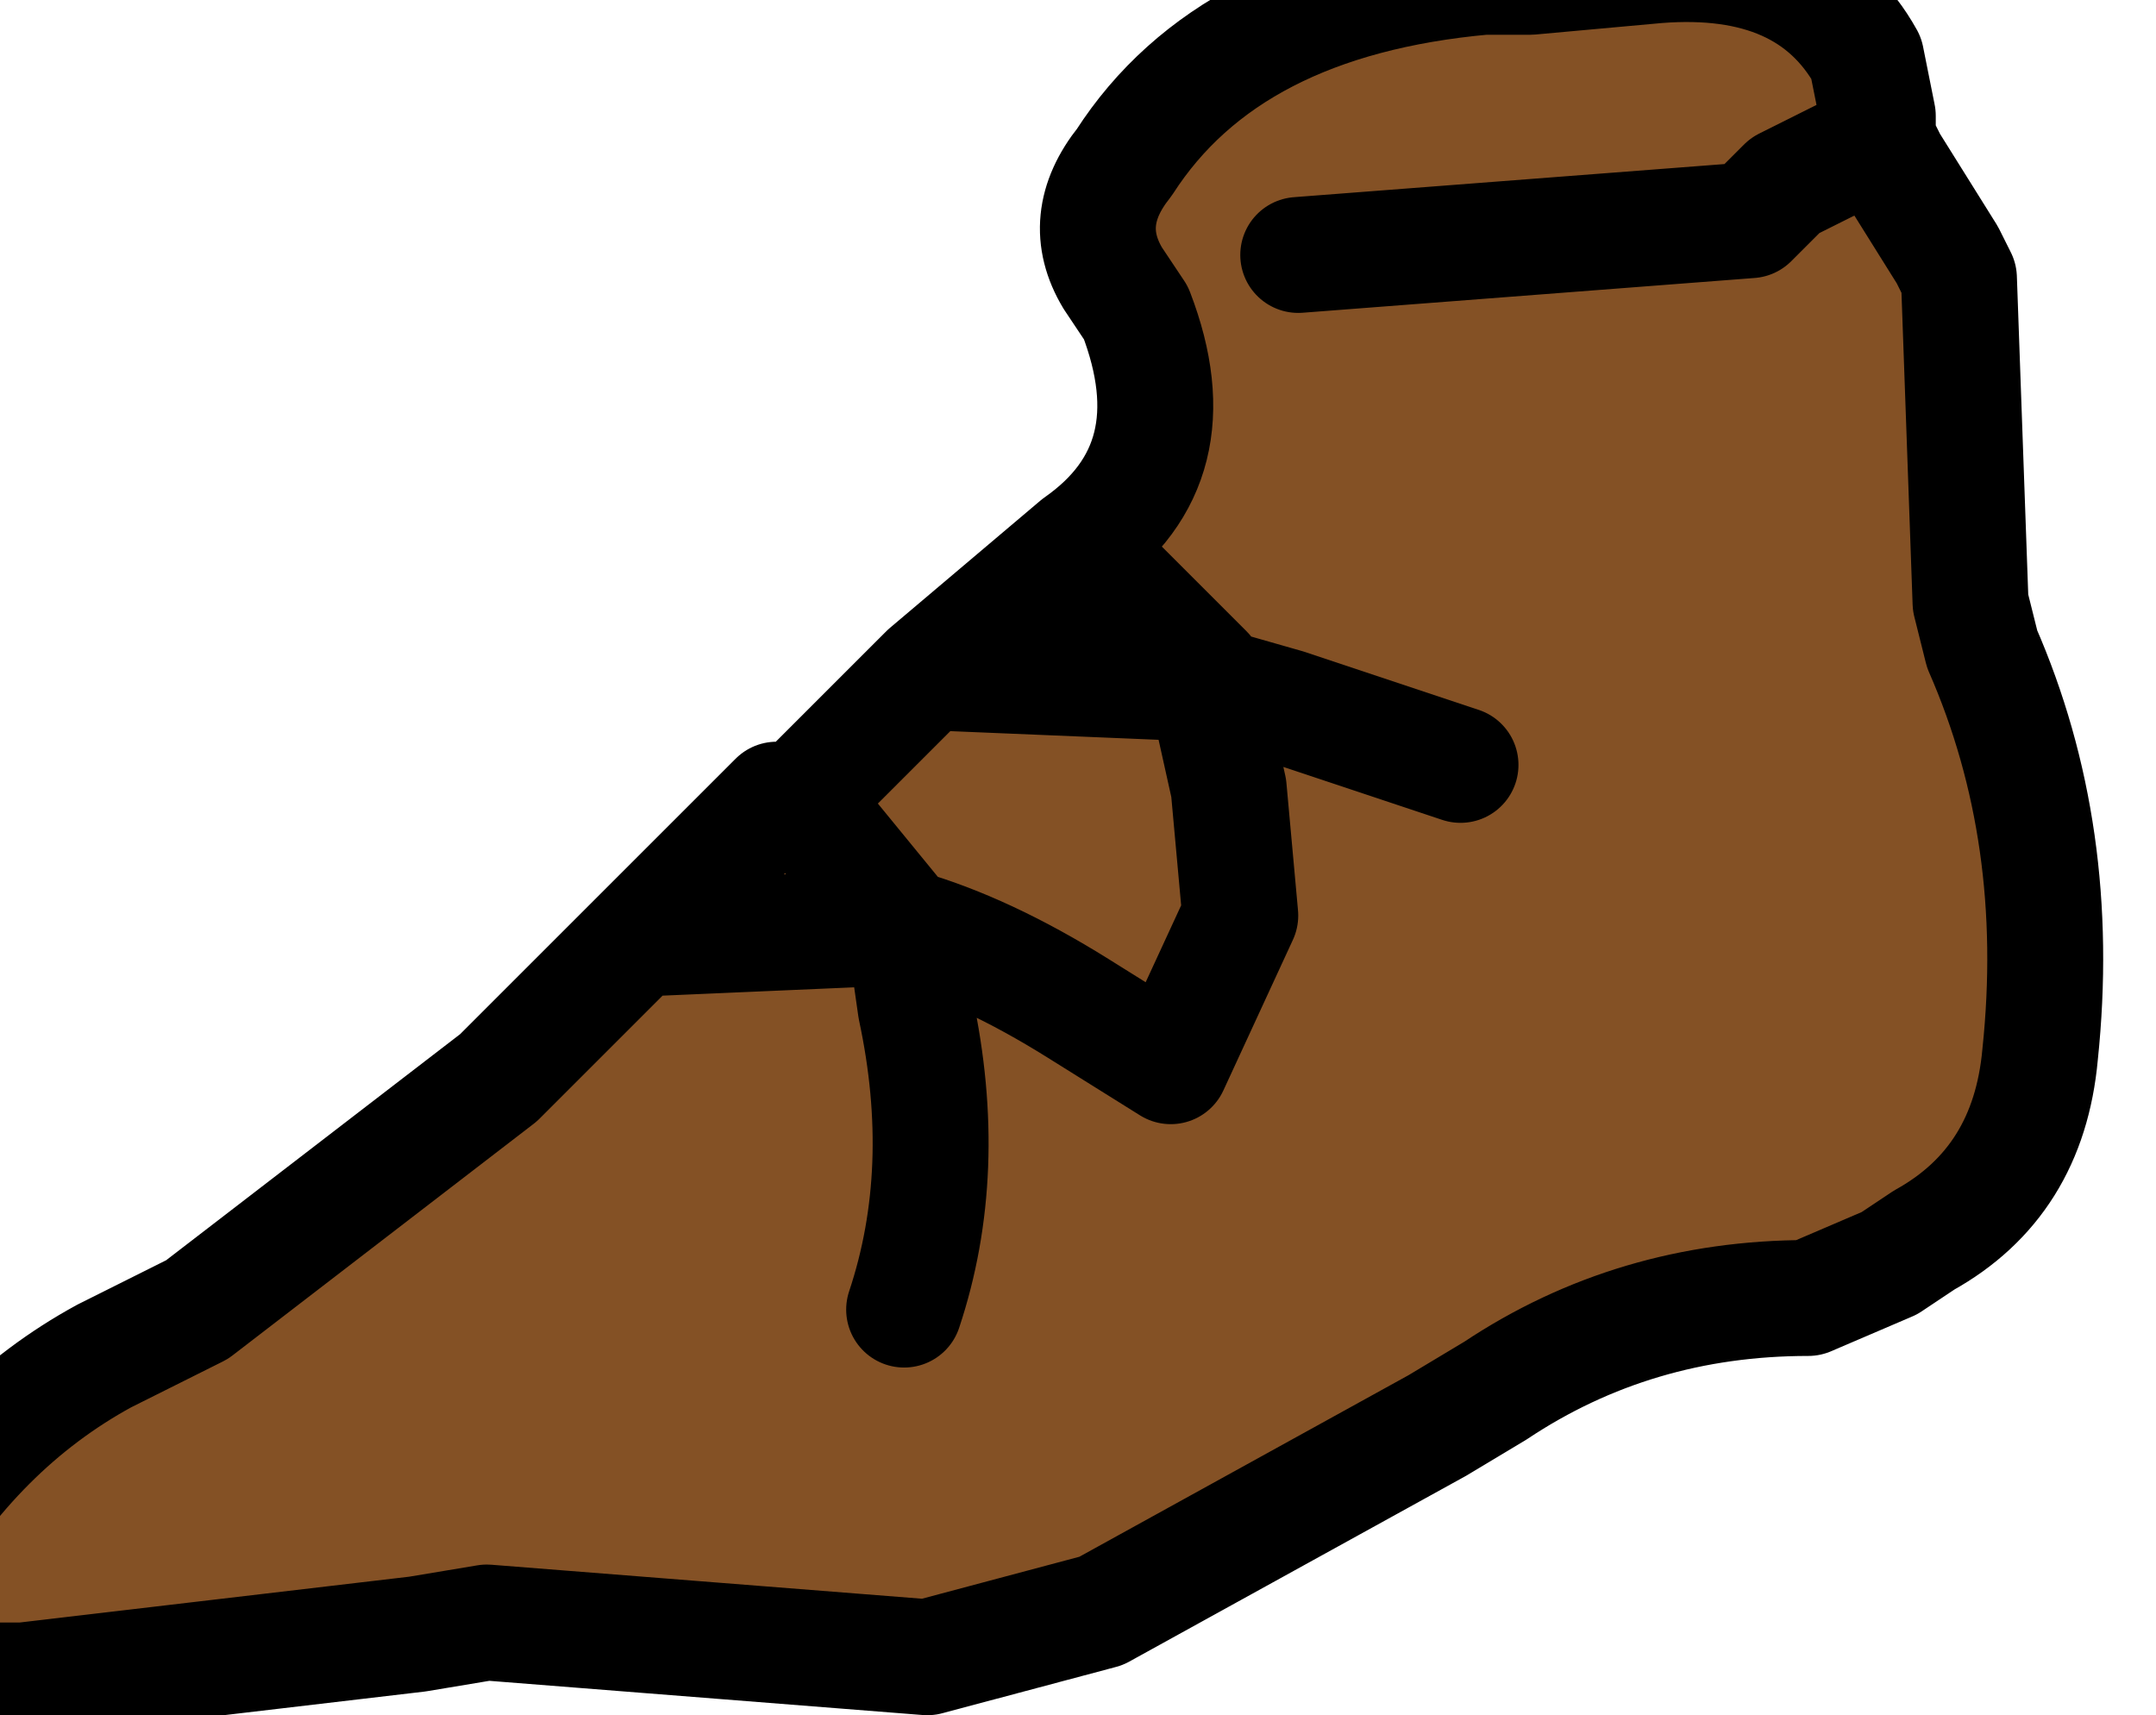 <?xml version="1.0" encoding="UTF-8" standalone="no"?>
<svg xmlns:xlink="http://www.w3.org/1999/xlink" height="7.4px" width="9.3px" xmlns="http://www.w3.org/2000/svg">
  <g transform="matrix(1.0, 0.0, 0.0, 1.0, 0.0, 0.0)">
    <path d="M4.65 2.35 Q5.15 2.0 4.9 1.35 L4.8 1.2 Q4.65 0.95 4.85 0.7 5.3 0.0 6.4 -0.1 L6.6 -0.1 7.15 -0.15 Q7.8 -0.2 8.05 0.25 L8.1 0.5 8.1 0.6 8.15 0.7 8.4 1.1 8.45 1.2 8.5 2.6 8.55 2.8 Q8.9 3.6 8.8 4.55 8.75 5.1 8.3 5.35 L8.15 5.45 7.8 5.6 Q7.05 5.6 6.45 6.0 L6.2 6.15 4.75 6.95 4.0 7.15 2.1 7.0 1.8 7.05 0.1 7.25 -0.1 7.25 Q-0.5 7.25 -0.5 6.9 L-0.45 6.75 Q-0.1 6.15 0.45 5.85 L0.85 5.65 2.15 4.65 2.25 4.55 2.75 4.05 3.35 3.45 3.45 3.45 3.6 3.3 4.0 2.9 5.2 2.95 5.3 3.4 5.35 3.95 5.05 4.6 4.65 4.35 Q4.25 4.1 3.9 4.0 L3.45 3.45 3.9 4.0 Q4.25 4.1 4.65 4.35 L5.05 4.6 5.35 3.95 5.3 3.4 5.2 2.95 4.0 2.9 4.65 2.35 5.2 2.9 5.2 2.95 5.55 3.05 6.3 3.3 5.55 3.05 5.2 2.95 5.2 2.9 4.65 2.35 M5.6 1.1 L7.55 0.95 7.7 0.8 8.1 0.6 7.7 0.8 7.55 0.95 5.6 1.1 M3.9 5.65 Q4.1 5.05 3.95 4.35 L3.9 4.0 2.75 4.05 3.9 4.0 3.95 4.35 Q4.1 5.05 3.9 5.65" fill="#845125" fill-rule="evenodd" stroke="none"/>
    <path d="M8.1 0.6 L8.1 0.5 8.05 0.25 Q7.8 -0.2 7.15 -0.15 L6.6 -0.1 6.4 -0.1 Q5.3 0.0 4.85 0.7 4.65 0.95 4.8 1.2 L4.9 1.35 Q5.15 2.0 4.65 2.35 L5.2 2.9 5.2 2.95 5.55 3.05 6.3 3.3 M2.75 4.05 L2.25 4.55 2.15 4.65 0.85 5.65 0.45 5.85 Q-0.1 6.15 -0.45 6.75 L-0.5 6.9 Q-0.5 7.25 -0.1 7.25 L0.1 7.25 1.8 7.05 2.1 7.0 4.0 7.15 4.75 6.95 6.2 6.15 6.45 6.0 Q7.05 5.6 7.8 5.6 L8.15 5.45 8.3 5.35 Q8.75 5.1 8.8 4.55 8.9 3.6 8.55 2.8 L8.5 2.6 8.45 1.2 8.4 1.1 8.15 0.7 8.1 0.6 7.7 0.8 7.55 0.95 5.6 1.1 M3.45 3.45 L3.9 4.0 Q4.25 4.1 4.65 4.35 L5.05 4.6 5.35 3.95 5.3 3.4 5.2 2.95 4.0 2.9 3.6 3.3 3.45 3.45 3.35 3.45 2.75 4.05 3.9 4.0 3.95 4.35 Q4.1 5.05 3.9 5.65 M4.65 2.35 L4.0 2.9" fill="none" stroke="#000000" stroke-linecap="round" stroke-linejoin="round" stroke-width="0.5"/>
  </g>
</svg>
